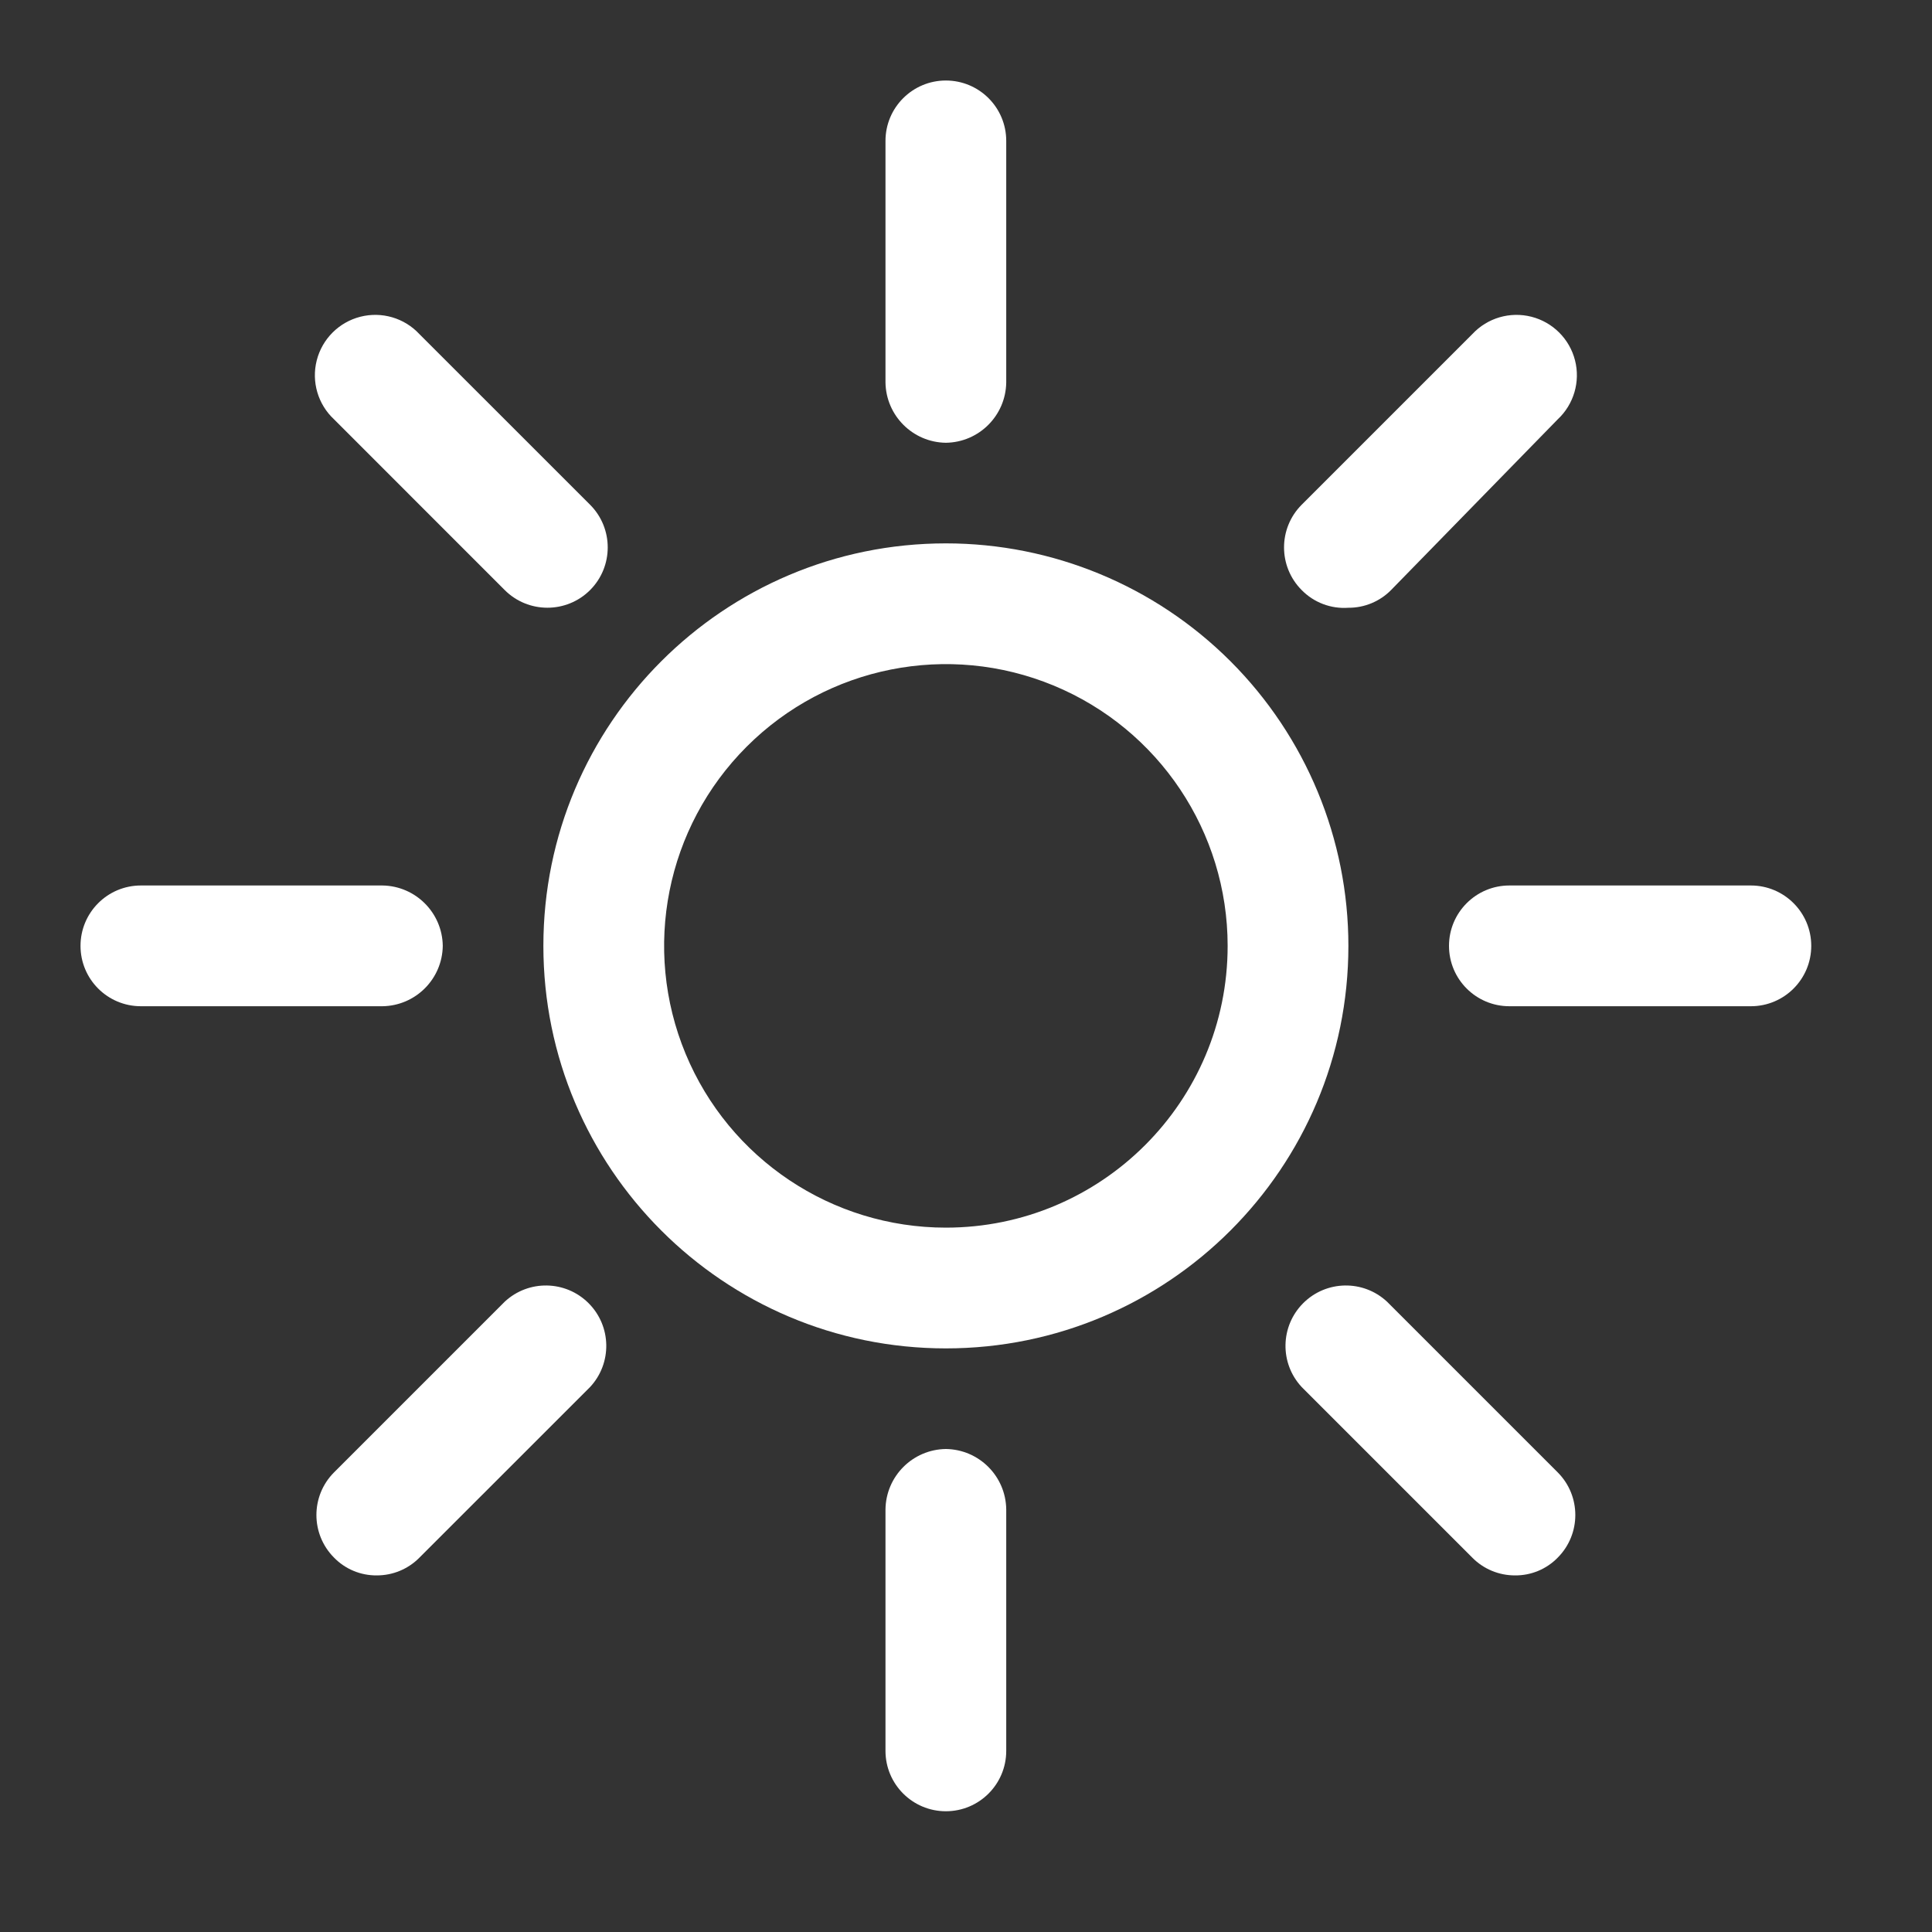 <svg width="40" height="40" viewBox="0 0 40 40" fill="none" xmlns="http://www.w3.org/2000/svg">
<rect x="0" y="0" width="40" height="40" fill="#333333" stroke="none"/>
<path fill-rule="evenodd" clip-rule="evenodd" d="M11.25 19.583C11.25 14.981 14.981 11.25 19.583 11.25C21.794 11.25 23.913 12.128 25.476 13.691C27.039 15.254 27.917 17.373 27.917 19.583C27.917 24.186 24.186 27.917 19.583 27.917C14.981 27.917 11.25 24.186 11.25 19.583ZM14.194 21.816C15.097 23.995 17.224 25.417 19.583 25.417C22.805 25.417 25.417 22.805 25.417 19.583C25.417 17.224 23.995 15.097 21.816 14.194C19.636 13.291 17.127 13.79 15.459 15.459C13.79 17.127 13.291 19.636 14.194 21.816Z" fill="white"/>
<path d="M19.583 9.167C20.27 9.158 20.824 8.603 20.833 7.917V2.917C20.833 2.226 20.274 1.667 19.583 1.667C18.893 1.667 18.333 2.226 18.333 2.917V7.917C18.342 8.603 18.897 9.158 19.583 9.167Z" fill="white"/>
<path d="M19.583 30C18.897 30.009 18.342 30.563 18.333 31.25V36.25C18.333 36.94 18.893 37.5 19.583 37.5C20.274 37.5 20.833 36.94 20.833 36.25V31.25C20.824 30.563 20.27 30.009 19.583 30Z" fill="white"/>
<path d="M10.45 12.217C10.938 12.704 11.729 12.704 12.217 12.217C12.704 11.729 12.704 10.938 12.217 10.45L8.683 6.917C8.372 6.582 7.902 6.445 7.46 6.558C7.017 6.671 6.671 7.017 6.558 7.46C6.445 7.902 6.582 8.372 6.917 8.683L10.45 12.217Z" fill="white"/>
<path d="M28.717 26.95C28.224 26.491 27.457 26.505 26.981 26.981C26.505 27.457 26.491 28.224 26.95 28.717L30.483 32.25C30.716 32.486 31.035 32.618 31.367 32.617C31.699 32.62 32.018 32.488 32.25 32.25C32.737 31.762 32.737 30.971 32.25 30.483L28.717 26.95Z" fill="white"/>
<path d="M9.167 19.583C9.158 18.897 8.603 18.342 7.917 18.333H2.917C2.226 18.333 1.667 18.893 1.667 19.583C1.667 20.274 2.226 20.833 2.917 20.833H7.917C8.603 20.824 9.158 20.27 9.167 19.583Z" fill="white"/>
<path d="M36.25 18.333H31.25C30.56 18.333 30 18.893 30 19.583C30 20.274 30.56 20.833 31.25 20.833H36.25C36.94 20.833 37.5 20.274 37.5 19.583C37.5 18.893 36.94 18.333 36.25 18.333Z" fill="white"/>
<path d="M10.45 26.95L6.917 30.483C6.429 30.971 6.429 31.762 6.917 32.25C7.149 32.488 7.468 32.62 7.8 32.617C8.132 32.618 8.45 32.486 8.683 32.25L12.217 28.717C12.676 28.224 12.662 27.457 12.186 26.981C11.71 26.505 10.943 26.491 10.45 26.95Z" fill="white"/>
<path d="M27.917 12.583C28.248 12.585 28.567 12.453 28.8 12.217L32.25 8.683C32.584 8.372 32.722 7.902 32.609 7.46C32.496 7.017 32.15 6.671 31.707 6.558C31.264 6.445 30.795 6.582 30.483 6.917L26.95 10.45C26.463 10.938 26.463 11.729 26.95 12.217C27.203 12.475 27.556 12.609 27.917 12.583Z" fill="white"/>
</svg>
